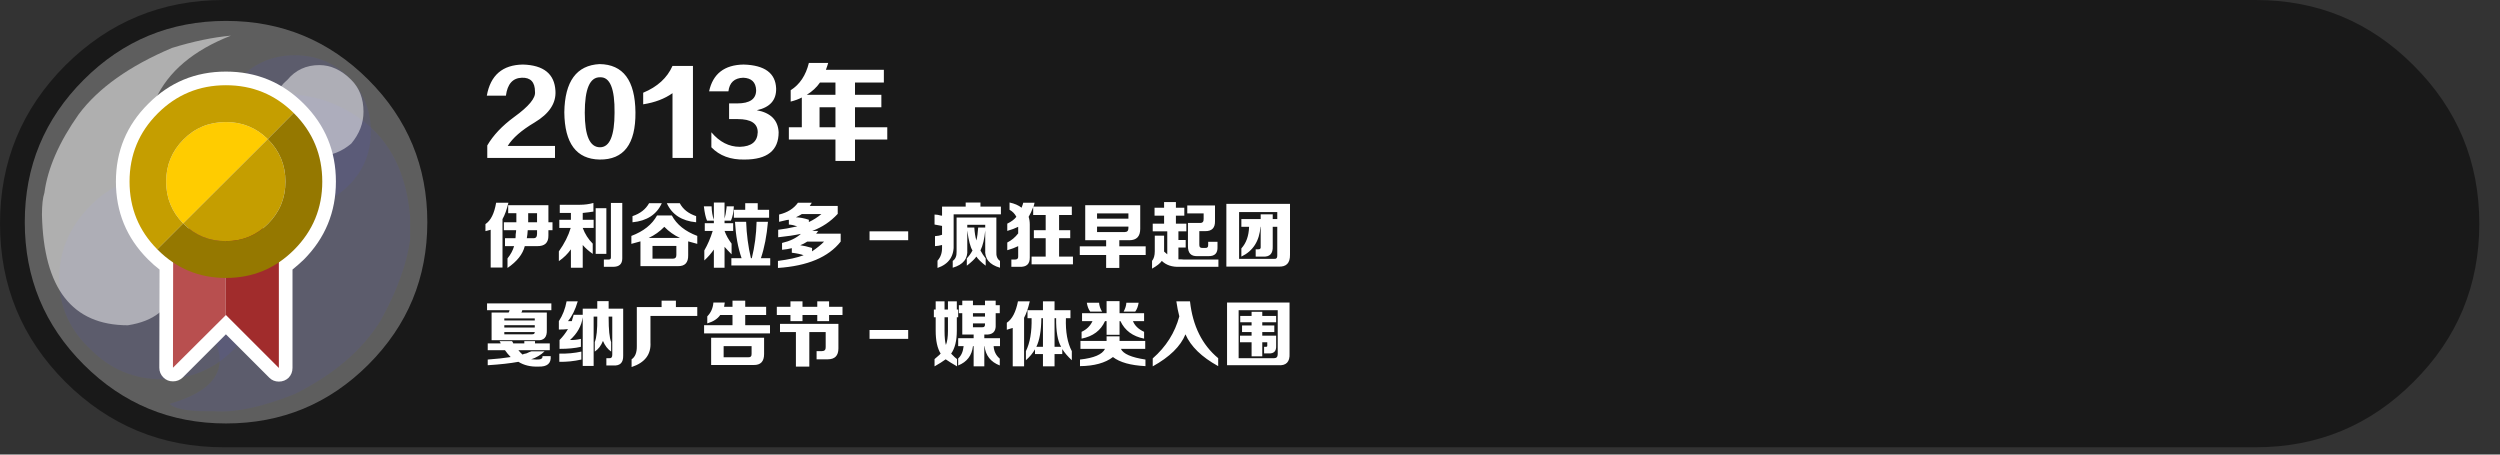 
<svg xmlns="http://www.w3.org/2000/svg" version="1.1" xmlns:xlink="http://www.w3.org/1999/xlink" preserveAspectRatio="none" x="0px" y="0px" width="550px" height="100px" viewBox="0 0 550 100">
<rect x="0" y="0" width="550" height="100" fill="#333333" stroke="none"/>
<defs>
<g id="Layer2_0_FILL">
<path fill="#000000" fill-opacity="0.502" stroke="none" d="
M 545.45 49.2
Q 545.45 28.8 531 14.4 516.65 0 496.25 0
L 49.2 0
Q 28.8 0 14.35 14.4 0 28.8 0 49.2 0 69.6 14.35 84 28.8 98.4 49.2 98.4
L 496.25 98.4
Q 516.65 98.4 531 84 545.45 69.6 545.45 49.2 Z"/>
</g>

<g id="pop_0_Layer5_0_FILL">
<path fill="#0C0A80" fill-opacity="0.2" stroke="none" d="
M 7.25 6.1
Q 7.75 5.2 7.85 4.45 7.85 4.3 7.85 4 7.7 2.15 6.05 1.6 4.15 1.1 3 2.6 1.9 4.15 3.45 5.9 4.7 7.3 2.95 7.8 3.1 7.95 3.7 7.95 3.75 7.95 3.85 7.95 4.5 8 5.5 7.6 6.7 7 7.25 6.1 Z"/>
</g>

<g id="pop_0_Layer4_0_FILL">
<path fill="#0C0A80" fill-opacity="0.2" stroke="none" d="
M 4.85 5.25
Q 4.85 4.4 4.25 3.75 3.65 3.15 2.8 3.15 1.95 3.15 1.35 3.75 0.7 4.4 0.7 5.25 0.7 6.1 1.35 6.7 1.95 7.3 2.8 7.3 3.65 7.3 4.25 6.7 4.85 6.1 4.85 5.25 Z"/>
</g>

<g id="pop_0_Layer3_0_FILL">
<path fill="#0C0A80" fill-opacity="0.2" stroke="none" d="
M 7.05 2.25
Q 7.05 1.6 6.6 1.15 6.15 0.7 5.5 0.7 4.85 0.7 4.4 1.15 3.95 1.6 3.95 2.25 3.95 2.9 4.4 3.35 4.85 3.8 5.5 3.8 6.15 3.8 6.6 3.35 7.05 2.9 7.05 2.25 Z"/>
</g>

<g id="pop_0_Layer2_0_FILL">
<path fill="#FFFFFF" fill-opacity="0.302" stroke="none" d="
M 8.2 4.1
Q 8.2 2.4 7 1.2 5.8 0 4.1 0 2.4 0 1.2 1.2 0 2.4 0 4.1 0 5.8 1.2 7 2.4 8.2 4.1 8.2 5.8 8.2 7 7 8.2 5.8 8.2 4.1 Z"/>
</g>

<g id="pop_0_Layer1_0_FILL">
<path fill="#FFFFFF" fill-opacity="0.502" stroke="none" d="
M 2.1 6.2
Q 3.7 5.95 2.65 3.7 1.9 1.2 4.2 0.3 3.65 0.35 3 0.55 1.7 1.1 1.1 1.9 0.5 2.75 0.4 3.5 0.35 3.65 0.35 3.95 0.4 6.2 2.1 6.2 Z"/>
</g>

<g id="pop_0_Layer0_0_FILL">
<path fill="#FFFFFF" fill-opacity="0.502" stroke="none" d="
M 6.9 1.85
Q 6.9 1.45 6.65 1.2 6.35 0.9 6 0.9 5.6 0.9 5.35 1.2 5.05 1.45 5.05 1.85 5.05 2.2 5.35 2.5 5.6 2.75 6 2.75 6.35 2.75 6.65 2.5 6.9 2.2 6.9 1.85 Z"/>
</g>

<g id="Layer2_1_MEMBER_1_FILL">
<path fill="#FFFFFF" stroke="none" d="
M 73.9 39.95
Q 73.9 29.9 66.85 22.85 66.8 22.8 66.75 22.75 59.7 15.75 49.7 15.75 39.65 15.75 32.6 22.85 25.5 29.9 25.5 39.95 25.5 49.95 32.5 57 32.55 57.05 32.6 57.1 33.8 58.3 35.1 59.3
L 35.05 80.9
Q 35.05 82.15 35.95 83.05 36.8 83.9 38.05 83.9 39.3 83.9 40.2 83.05
L 49.7 73.55 59.25 83.1
Q 60.1 83.95 61.35 83.95 62.6 83.95 63.5 83.1 64.35 82.2 64.35 80.95
L 64.35 59.3
Q 65.65 58.25 66.85 57.1 73.9 50 73.9 39.95 Z"/>
</g>

<g id="Layer2_1_MEMBER_1_MEMBER_0_FILL">
<path fill="#B84F4F" stroke="none" d="
M 38.1 53.7
L 38.05 80.9 49.6 69.4 49.6 42.2 38.1 53.7 Z"/>

<path fill="#A12C2C" stroke="none" d="
M 49.7 42.1
L 49.6 42.2 49.6 69.4 49.7 69.3 61.35 80.95 61.35 53.75 49.7 42.1 Z"/>
</g>

<g id="Layer2_1_MEMBER_1_MEMBER_1_FILL">
<path fill="#FFCC00" stroke="none" d="
M 58.9 30.6
Q 55.1 26.85 49.7 26.85 44.2 26.85 40.4 30.65 36.55 34.5 36.55 39.95 36.55 45.35 40.3 49.15
L 58.9 30.6 Z"/>

<path fill="#C59E00" stroke="none" d="
M 58.95 30.65
L 58.9 30.6 40.3 49.15
Q 40.35 49.2 40.4 49.25 44.2 53.05 49.7 53.05 55.15 53.05 58.95 49.25 62.8 45.4 62.8 39.95 62.8 34.5 58.95 30.65
M 64.6 24.85
Q 58.45 18.75 49.7 18.75 40.9 18.75 34.7 24.95 28.5 31.15 28.5 39.95 28.5 48.7 34.6 54.85
L 40.3 49.15
Q 36.55 45.35 36.55 39.95 36.55 34.5 40.4 30.65 44.2 26.85 49.7 26.85 55.1 26.85 58.9 30.6
L 64.6 24.85 Z"/>

<path fill="#957800" stroke="none" d="
M 58.9 30.6
L 58.95 30.65
Q 62.8 34.5 62.8 39.95 62.8 45.4 58.95 49.25 55.15 53.05 49.7 53.05 44.2 53.05 40.4 49.25 40.35 49.2 40.3 49.15
L 34.6 54.85
Q 34.65 54.9 34.7 54.95 40.9 61.15 49.7 61.15 58.5 61.15 64.7 54.95 70.9 48.75 70.9 39.95 70.9 31.15 64.7 24.95 64.65 24.9 64.6 24.85
L 58.9 30.6 Z"/>
</g>

<g id="Layer1_0_FILL">
<path fill="#FFFFFF" stroke="none" d="
M 269.95 80.35
L 281.2 80.35
Q 283.85 80.55 283.7 77.75
L 283.7 66.55 269.95 66.55 269.95 80.35
M 272.5 68.25
L 281.1 68.25 281.1 77.9
Q 281.1 78.8 280.3 78.8
L 272.5 78.8 272.5 68.25
M 273.25 71.6
L 273.25 73.05 275.35 73.05 275.35 73.85 272.8 73.85 272.8 75.3 275.35 75.3 275.35 78.4 277.7 78.4 277.7 75.3 278.8 75.3 278.8 76
Q 278.85 76.3 278.5 76.3
L 278.1 76.3 278.1 77.75 279.1 77.75
Q 280.85 77.85 280.75 76.05
L 280.75 73.85 277.7 73.85 277.7 73.05 280.35 73.05 280.35 71.6 277.7 71.6 277.7 70.9 280.75 70.9 280.75 69.5 277.7 69.5 277.7 68.6 275.35 68.6 275.35 69.5 272.85 69.5 272.85 70.9 275.35 70.9 275.35 71.6 273.25 71.6
M 258.8 66.3
Q 259.05 68.1 259.45 69.6 258 75 253.6 78.85
L 253.6 80.6
Q 259.2 77.5 260.8 73.55 262.55 77.55 268 80.55
L 268 78.8
Q 262.7 74.4 261.8 66.3
L 258.8 66.3
M 241.8 66.6
L 239.1 66.6
Q 239.3 67.85 239.85 68.55
L 242.45 68.55
Q 241.85 67.55 241.8 66.6
M 250.5 66.6
L 247.8 66.6
Q 247.75 67.55 247.2 68.55
L 249.75 68.55
Q 250.3 67.85 250.5 66.6
M 246.3 74
L 243.45 74 243.45 75 237.7 75 237.7 76.75 243.1 76.75
Q 242.2 78.6 237.6 79.1
L 237.6 80.55
Q 242.3 80.5 244.85 78.55 247.1 80.3 252 80.55
L 252 79.1
Q 247.35 78.4 246.6 76.75
L 251.95 76.75 251.95 75 246.3 75 246.3 74
M 246.3 66.25
L 243.45 66.25 243.45 68.9 238.05 68.9 238.05 70.65 240.35 70.65
Q 239.6 72.25 237.95 73
L 237.95 74.5
Q 241.7 73.75 243.1 70.65
L 243.45 70.65 243.45 73.65 246.3 73.65 246.3 70.65 246.5 70.65
Q 247.95 73.75 251.7 74.5
L 251.7 73
Q 249.85 72.15 249.25 70.65
L 251.7 70.65 251.7 68.9 246.3 68.9 246.3 66.25
M 226.55 66.3
L 223.95 66.3
Q 223.25 69.85 221.5 71
L 221.5 72.55
Q 221.6 72.5 221.95 72.4 222.55 72.25 222.8 72.15
L 222.8 80.6 225.3 80.6 225.3 69.9
Q 226 68.65 226.55 66.3
M 232 66.3
L 229.45 66.3 229.45 68.25 226.05 68.25 226.05 70 226.95 70
Q 227.05 74.5 225.7 77.25
L 225.7 79.25
Q 226.95 78.15 227.7 76.85
L 227.7 77.9 229.45 77.9 229.45 80.6 232 80.6 232 77.9 233.7 77.9 233.7 76.8
Q 234.45 78 235.8 79.25
L 235.8 77.25
Q 234.35 74.5 234.5 70
L 235.5 70 235.5 68.25 232 68.25 232 66.3
M 232 70
L 232.35 70
Q 232.3 74.35 233.45 76.3
L 232 76.3 232 70
M 229.1 70
L 229.45 70 229.45 76.3 228 76.3
Q 229.05 74.15 229.1 70
M 211.7 67.15
L 210.95 67.15 210.95 68.9 211.7 68.9 211.7 73.6 214.2 73.6 214.2 74.4 210.8 74.4 210.8 76.15 212 76.15
Q 211.8 78 210.8 78.85
L 210.8 80.4
Q 213.7 79.25 214.05 76.15
L 214.2 76.15 214.2 80.6 216.55 80.6 216.55 76.15 216.6 76.15
Q 216.95 79.25 219.95 80.4
L 219.95 78.9
Q 218.7 77.85 218.6 76.15
L 220 76.15 220 74.4 216.55 74.4 216.55 73.6 216.75 73.6
Q 219.2 73.75 219.05 71.4
L 219.05 68.9 219.95 68.9 219.95 67.15 219.05 67.15 219.05 66.15 216.7 66.15 216.7 67.15 214.05 67.15 214.05 66.15 211.7 66.15 211.7 67.15
M 216.7 68.9
L 216.7 69.65 214.05 69.65 214.05 68.9 216.7 68.9
M 216.7 71.3
Q 216.75 72.05 216 72
L 214.05 72 214.05 71.15 216.7 71.15 216.7 71.3
M 210.5 66.3
L 208.55 66.3 208.55 68.1 207.8 68.1 207.8 66.3 205.85 66.3 205.85 68.1 205.45 68.1 205.45 69.8 205.85 69.8 205.85 72.75
Q 205.85 76.05 206.95 77.8 206.85 77.85 206.7 78.05 206.05 78.65 205.6 79
L 205.6 80.6
Q 207.1 79.75 208.05 79.05 209.05 79.75 210.55 80.6
L 210.55 79
Q 210.05 78.65 209.5 78.05 209.3 77.85 209.25 77.8 210.5 76.05 210.5 72.75
L 210.5 69.8 210.8 69.8 210.8 68.1 210.5 68.1 210.5 66.3
M 207.8 69.8
L 208.55 69.8 208.55 72.8
Q 208.55 74.75 208.1 75.9 207.8 74.85 207.8 72.8
L 207.8 69.8
M 148.7 67.55
L 148.7 66.15 145.55 66.15 145.55 67.55 140.1 67.55 140.1 76.1
Q 140.15 78.25 138.95 79.05
L 138.95 80.75
Q 143.35 79.3 143.1 75.3
L 143.1 69.5 153.4 69.5 153.4 67.55 148.7 67.55
M 168.1 77.9
L 168.1 74.3 156.45 74.3 156.45 80.3 165.8 80.3
Q 168.1 80.35 168.1 77.9
M 165.35 76.15
L 165.35 77.8
Q 165.4 78.65 164.6 78.6
L 159.2 78.6 159.2 76.15 165.35 76.15
M 171.6 71.25
L 171.6 73.05 175.1 73.05 175.1 80.65 178.05 80.65 178.05 73.05 181.65 73.05 181.65 76.35
Q 181.7 77.25 180.8 77.25
L 179.65 77.25 179.65 79.05 182.1 79.05
Q 184.45 79.05 184.45 76.65
L 184.45 71.25 171.6 71.25
M 163.95 67.5
L 163.95 66.15 161.15 66.15 161.15 67.5 159.3 67.5
Q 159.4 67 159.45 66.55
L 156.95 66.55
Q 156.8 68.4 155.6 69.6
L 155.6 71.15
Q 157.6 70.55 158.45 69.3
L 161.15 69.3 161.15 71.55 154.9 71.55 154.9 73.35 169.4 73.35 169.4 71.55 163.95 71.55 163.95 69.3 168.55 69.3 168.55 67.5 163.95 67.5
M 199.8 72.6
L 191.3 72.6 191.3 74.55 199.8 74.55 199.8 72.6
M 182.4 70.65
L 182.4 69.3 185.35 69.3 185.35 67.5 182.4 67.5 182.4 66.3 179.8 66.3 179.8 67.5 176.55 67.5 176.55 66.3 173.9 66.3 173.9 67.5 170.9 67.5 170.9 69.3 173.9 69.3 173.9 70.65 176.55 70.65 176.55 69.3 179.8 69.3 179.8 70.65 182.4 70.65
M 127.9 79.1
L 127.9 77.35
Q 125.65 77.85 123.05 77.8
L 123.05 79.6
Q 125.45 79.65 127.9 79.1
M 131.4 66.25
L 131.4 67.9 128.2 67.9 128.2 69.25 126.2 69.25
Q 126.15 69.55 125.95 70.1 125.85 70.5 125.8 70.65 125.4 70.65 124.95 70.65 126.3 69.05 127.1 66.3
L 124.65 66.3
Q 124.2 68.75 122.95 70.65
L 122.95 72.5
Q 124.1 72.5 124.95 72.4 124.15 73.75 123.1 74.8
L 123.1 76.75
Q 125.9 76.75 127.8 76.3
L 127.8 74.55
Q 126.55 74.85 125.4 74.8 127.8 72.65 128.2 69.8
L 128.2 80.5 130.6 80.5 130.6 69.65 131.4 69.65 131.4 69.9
Q 131.45 73.8 130.85 75.25
L 130.85 77.35
Q 132.05 76.55 132.65 75 133.3 76.55 134.45 77.35
L 134.45 75.25
Q 133.9 73.85 133.9 69.9
L 133.9 69.65 134.7 69.65 134.7 78.05
Q 134.7 78.85 134.1 78.8
L 133.4 78.8 133.4 80.4 134.95 80.4
Q 137.15 80.55 137.1 78.25
L 137.1 67.9 133.9 67.9 133.9 66.25 131.4 66.25
M 120.95 77.05
L 120.95 75.55 117.7 75.55 117.7 75.05 115.35 75.05 115.35 75.55 112.9 75.55
Q 112.9 75.4 112.8 75.3 112.7 75.1 112.65 75.05
L 109.9 75.05
Q 110.1 75.3 110.15 75.55
L 107.3 75.55 107.3 77.05 111.1 77.05
Q 111.65 77.85 112.35 78.55 110.15 78.9 107.3 79.1
L 107.3 80.35
Q 111.35 80.1 114.05 79.6 115.9 80.75 118.45 80.65 121.35 80.75 121.15 78.35
L 119.35 78.35
Q 119.45 79.15 118.05 79.1 117.45 79.1 117.05 79.05 116.9 79.05 116.85 79.05 118.55 78.5 119.8 77.3
L 116.9 77.3
Q 116.55 77.4 115.8 77.75 115.2 77.85 114.95 78 114.45 77.55 114.05 77.05
L 120.95 77.05
M 107.15 66.75
L 107.15 68.25 112.1 68.25
Q 112.05 68.55 111.9 68.75
L 108.15 68.75 108.15 74.85 118.2 74.85
Q 120.4 75 120.3 72.6
L 120.3 68.75 114.7 68.75
Q 114.85 68.55 114.9 68.25
L 121.3 68.25 121.3 66.75 107.15 66.75
M 110.95 72.05
L 110.95 71.55 117.65 71.55 117.65 72.05 110.95 72.05
M 110.95 70.5
L 110.95 70.05 117.65 70.05 117.65 70.5 110.95 70.5
M 110.95 73.55
L 110.95 73.05 117.65 73.05
Q 117.65 73.6 116.95 73.55
L 110.95 73.55
M 269.8 58.65
L 281.25 58.65
Q 283.85 58.8 283.8 56.05
L 283.8 44.85 269.8 44.85 269.8 58.65
M 277.35 47.15
L 277.35 48.2 273.1 48.2 273.1 49.9 274.8 49.9
Q 274.7 52.9 273.1 54.65
L 273.1 56.45
Q 276.95 54.6 277.3 49.9
L 277.35 49.9 277.35 54.2
Q 277.45 54.9 276.75 54.85
L 276.25 54.85 276.25 56.45 277.85 56.45
Q 280.1 56.6 280 54.2
L 280 49.9 281 49.9 281 56.15
Q 281.05 57.05 280.25 56.95
L 272.6 56.95 272.6 46.65 281 46.65 281 48.2 280 48.2 280 47.15 277.35 47.15
M 261.2 45.2
L 261.2 46.95 264.8 46.95 264.8 48.15
Q 264.85 49.1 263.95 49.05
L 261.35 49.05 261.35 54.1
Q 261.3 56.45 263.45 56.35
L 265.85 56.35
Q 267.95 56.4 267.85 54.3
L 267.85 53.2 265.8 53.2 265.8 53.85
Q 265.85 54.6 265.1 54.55
L 264.6 54.55
Q 263.8 54.6 263.85 53.8
L 263.85 50.85 265.1 50.85
Q 267.35 50.9 267.3 48.65
L 267.3 45.2 261.2 45.2
M 256.1 49.2
L 253.6 49.2 253.6 50.9 256.8 50.9 256.8 55.95
Q 256.5 55.7 256.1 55.35 256.1 55.15 256.1 54.95
L 256.1 51.85 254.05 51.85 254.05 55.3
Q 254.05 56.65 253.45 57.4
L 253.45 59.1
Q 255.05 58.2 255.6 57.4 257.05 58.8 259.5 58.7
L 268.05 58.7 268.05 57.1 260.45 57.1
Q 260.2 57.1 259.8 57.05 259.45 57.05 259.25 57.05
L 259.25 54.45 260.85 54.45 260.85 52.8 259.25 52.8 259.25 50.9 261 50.9 261 49.2 258.7 49.2 258.7 47.45 260.55 47.45 260.55 45.7 258.7 45.7 258.7 44.45 256.1 44.45 256.1 45.7 254 45.7 254 47.45 256.1 47.45 256.1 49.2
M 248.45 52.85
Q 250.85 52.85 250.85 50.35
L 250.85 45.15 238.75 45.15 238.75 52.85 243.35 52.85 243.35 54.2 237.55 54.2 237.55 56.1 243.35 56.1 243.35 58.95 246.25 58.95 246.25 56.1 252.05 56.1 252.05 54.2 246.25 54.2 246.25 52.85 248.45 52.85
M 248.25 46.95
L 248.25 48.1 241.35 48.1 241.35 46.95 248.25 46.95
M 248.25 49.85
L 248.25 50.2
Q 248.25 51.05 247.45 51.05
L 241.35 51.05 241.35 49.85 248.25 49.85
M 222.1 44.55
L 222.1 46.15
Q 223.1 46.7 223.6 47.7 222.95 48.55 221.6 49.2
L 221.6 50.8
Q 223 50.4 224 49.9
L 224 51.35
Q 223 52.65 221.6 53.35
L 221.6 55.05
Q 223 54.65 224 54.15
L 224 56.4
Q 224.05 57.1 223.3 57.1
L 222.5 57.1 222.5 58.7 224.3 58.7
Q 226.6 58.8 226.55 56.65
L 226.55 49.4
Q 226.55 48.45 226.3 47.7 226.85 46.8 227.3 45.55
L 227.3 47.3 230.05 47.3 230.05 50.65 227.45 50.65 227.45 52.4 230.05 52.4 230.05 56.45 226.95 56.45 226.95 58.15 236.05 58.15 236.05 56.45 233 56.45 233 52.4 235.45 52.4 235.45 50.65 233 50.65 233 47.3 235.8 47.3 235.8 45.45 227.35 45.45
Q 227.45 45.3 227.5 45.05 227.6 44.7 227.6 44.6
L 225.1 44.6
Q 225.1 44.65 225.05 44.85 224.85 45.4 224.75 45.7 223.75 44.9 222.1 44.55
M 219.2 47.85
L 210.45 47.85 210.45 55.35
Q 210.5 56.8 209.6 57.4
L 209.6 58.9
Q 213.05 57.9 212.8 54.9
L 212.8 50.7
Q 213.25 54.05 213.95 55.1 213.45 56.05 212.7 56.85
L 212.7 58.45
Q 214.2 57.3 214.8 56.45 215.35 57.3 216.85 58.45
L 216.85 56.85
Q 216.2 56.05 215.7 55.1 216.5 53.45 216.75 50.7
L 216.75 54.9
Q 216.5 57.9 220 58.9
L 220 57.4
Q 219.1 56.8 219.2 55.35
L 219.2 47.85
M 212.8 49.45
L 216.75 49.45 216.75 50.05 215.2 50.05
Q 215.1 51.7 214.8 52.9 214.45 51.7 214.35 50.05
L 212.8 50.05 212.8 49.45
M 212.45 44.55
L 212.45 45.45 207.25 45.45 207.25 47.45
Q 207.05 47.4 207.1 47.45 206.25 47.2 205.6 47.2
L 205.6 49.4
Q 206.55 49.55 207.25 49.7
L 207.25 51.65
Q 206.6 51.9 205.7 51.95
L 205.7 54.15
Q 206.5 54.1 207.25 53.9
L 207.25 54.4
Q 207.3 56.2 206.25 57.35
L 206.25 58.95
Q 210.05 57.65 209.8 53.6
L 209.8 47.15 220.2 47.15 220.2 45.45 215.7 45.45 215.7 44.55 212.45 44.55
M 191.3 52.85
L 199.8 52.85 199.8 50.9 191.3 50.9 191.3 52.85
M 171.4 47.2
L 171.4 48.8
Q 172.6 48.55 173.1 48.4 173.4 48.35 173.55 48.35
L 173.55 49.4
Q 174.4 49.45 175.4 49.8 172.95 50.35 171.2 50.55
L 171.2 52.2
Q 174.1 51.9 176.2 51.45 174.65 52.85 172.05 53.45
L 172.05 54.95
Q 173.2 54.85 174.2 54.6
L 174.2 55.6
Q 175.85 55.8 176.8 56.15 174.7 56.95 171.15 57.4
L 171.15 58.95
Q 180.9 58.3 184.95 53.15
L 184.95 51.4 179.55 51.4
Q 179.65 51.3 179.8 51.1 179.95 50.85 180.05 50.8
L 178.7 50.8
Q 181.95 49.6 184.3 47.05
L 184.3 45.3 178.15 45.3
Q 178.4 44.95 178.6 44.6
L 175.55 44.6
Q 174.15 46.55 171.4 47.2
M 175.1 47.8
Q 175.85 47.45 176.4 47.1
L 180.7 47.1
Q 179.45 48.15 177.95 48.85
L 177.95 48.35
Q 176.45 47.85 175.1 47.8
M 178.65 55.3
L 178.65 54.55
Q 177.15 54.1 176.05 53.95 176.85 53.65 177.6 53.15
L 181.3 53.15
Q 180.35 54.15 178.65 55.3
M 154.85 45.4
Q 155.1 47.55 155.55 48.55
L 157.05 48.55 157.05 49.1 155.05 49.1 155.05 50.8 156.8 50.8
Q 156.05 53.2 154.95 55.1
L 154.95 57.3
Q 156.15 56.2 157.05 54.9
L 157.05 58.9 159.4 58.9 159.4 54.3
Q 160.05 55.05 160.95 55.95
L 160.95 53.6
Q 159.9 52.2 159.4 50.8
L 161.3 50.8 161.3 49.1 159.4 49.1 159.4 48.55 160.8 48.55
Q 161.35 47.35 161.45 45.4
L 159.85 45.4
Q 159.85 45.45 159.85 45.65 159.65 47.3 159.4 48.1
L 159.4 44.55 157.05 44.55 157.05 48.35
Q 156.6 47.15 156.55 45.4
L 154.85 45.4
M 168.95 48.8
L 166.45 48.8
Q 166.35 52.95 165.4 56.8
L 165.2 56.8
Q 164.3 52.95 164.15 48.8
L 161.7 48.8
Q 161.95 53.35 163.15 56.8
L 160.9 56.8 160.9 58.4 169.45 58.4 169.45 56.8 167.4 56.8
Q 168.55 53.4 168.95 48.8
M 169.2 47.9
L 169.2 46.15 166.7 46.15 166.7 44.7 163.95 44.7 163.95 46.15 161.45 46.15 161.45 47.9 169.2 47.9
M 147.8 47.4
L 144.55 47.4
Q 142.9 50.4 138.9 51.9
L 138.9 53.65
Q 140.05 53.35 140.9 53.1
L 140.9 58.55 149.15 58.55
Q 151.45 58.6 151.4 56.15
L 151.4 53.1
Q 152.35 53.35 153.4 53.65
L 153.4 51.9
Q 149.4 50.4 147.8 47.4
M 142.7 52.35
Q 144.65 51.45 146.15 49.9 147.65 51.45 149.6 52.35
L 142.7 52.35
M 148.8 56.1
Q 148.8 56.9 148.1 56.9
L 143.55 56.9 143.55 54.1 148.8 54.1 148.8 56.1
M 153.15 47.55
Q 150.6 46.7 149.55 44.7
L 146.7 44.7
Q 148.4 48.45 153.15 48.9
L 153.15 47.55
M 139.15 47.55
L 139.15 48.9
Q 143.9 48.45 145.6 44.7
L 142.8 44.7
Q 141.7 46.7 139.15 47.55
M 133.4 45.8
L 131.05 45.8 131.05 55.85 133.4 55.85 133.4 45.8
M 136.9 44.65
L 134.4 44.65 134.4 56.55
Q 134.45 57.1 133.9 57.1
L 132.85 57.1 132.85 58.7 134.9 58.7
Q 136.9 58.7 136.9 56.85
L 136.9 44.65
M 123.15 45.05
L 123.15 46.85 125.6 46.85 125.6 48.35 123.05 48.35 123.05 50.15 125.55 50.15
Q 124.8 52.7 122.95 55.3
L 122.95 57.45
Q 124.55 56.35 125.6 54.85
L 125.6 58.9 128.2 58.9 128.2 53.9
Q 129.05 54.9 130.4 55.85
L 130.4 53.6
Q 128.95 52.15 128.2 50.15
L 130.6 50.15 130.6 48.35 128.2 48.35 128.2 46.85
Q 129.65 46.7 130.55 46.55
L 130.55 44.65
Q 129.15 45.05 127.55 45.05
L 123.15 45.05
M 111.8 45.15
L 111.8 46.9 113.6 46.9 113.6 47.35
Q 113.6 48.15 113.6 48.9
L 110.85 48.9 110.85 50.65 113.55 50.65
Q 113.55 50.95 113.45 51.55 113.45 52.15 113.4 52.4
L 111.1 52.4 111.1 54.15 113.1 54.15
Q 112.7 55.55 111.65 56.85
L 111.65 58.95
Q 114.8 56.8 115.45 54.15
L 118.15 54.15
Q 120.7 54.2 120.65 51.8
L 120.65 50.65 121.55 50.65 121.55 48.9 120.65 48.9 120.65 45.15 111.8 45.15
M 116.2 48.9
Q 116.2 47.95 116.2 46.9
L 118.15 46.9 118.15 48.9 116.2 48.9
M 118.15 50.65
L 118.15 51.45
Q 118.15 52.45 117.35 52.4
L 115.9 52.4
Q 116.05 51.6 116.1 50.65
L 118.15 50.65
M 109.15 44.6
Q 108.55 48.15 106.8 49.3
L 106.8 50.85
Q 107.4 50.7 107.95 50.55
L 107.95 58.85 110.55 58.85 110.55 48.2
Q 111.3 46.9 111.85 44.6
L 109.15 44.6
M 194.45 18.15
L 194.45 15.35 181.7 15.35
Q 181.8 15.05 182 14.5 182.1 14.1 182.2 13.85
L 177.95 13.85
Q 176.95 17.95 173.95 19.85
L 173.95 22.35
Q 175.35 22 176.4 21.45
L 176.4 28 173.55 28 173.55 30.7 183.8 30.7 183.8 35.4 188.1 35.4 188.1 30.7 195.2 30.7 195.2 28 188.1 28 188.1 23.6 193.9 23.6 193.9 20.85 188.1 20.85 188.1 18.15 194.45 18.15
M 183.8 18.15
L 183.8 20.85 177.5 20.85
Q 179.3 19.75 180.4 18.15
L 183.8 18.15
M 180.3 23.6
L 183.8 23.6 183.8 28 180.3 28 180.3 23.6
M 163.8 35.1
Q 171.3 35.1 171.3 29.1 171.1 25.1 166.5 24.25 170.85 23.3 170.75 19.45 170.55 14.4 163.6 14.2 157.25 14.3 156 20.1
L 160.25 20.1
Q 160.6 17.2 163.5 17.1 166.25 17.2 166.35 19.85 166.35 22.75 162.2 22.75
L 160.4 22.75 160.4 26.2 162.3 26.2
Q 166.7 26.2 166.7 29.1 166.6 32.2 162.75 32.3 159.2 32.3 156.5 29.1
L 156.5 32.4
Q 159.2 35.2 163.8 35.1
M 152.45 14.5
L 147.95 14.5
Q 146.2 18.45 141.5 20.4
L 141.5 22.95
Q 145.35 22.35 147.95 20.5
L 147.95 34.75 152.45 34.75 152.45 14.5
M 131.9 14.1
Q 124.3 14.5 124.15 24.7 124.25 34.95 131.9 35.1 139.9 35.2 139.8 24.7 139.7 14.2 131.9 14.1
M 132 32.4
Q 128.65 32.4 128.65 24.8 128.65 16.95 132 17 135.3 16.85 135.2 24.8 135.2 32.4 132 32.4
M 122.1 34.75
L 122.1 32.1 111.7 32.1
Q 113.3 29.5 117.6 26.95 122.45 24.05 122.2 20 121.9 14.4 115.05 14.2 108.3 14.3 107.1 21.05
L 111.3 21.05
Q 111.8 17.2 114.8 17.1 117.7 17 117.7 20.2 117.95 22.25 113.1 25.75 109.15 28.65 107.2 32
L 107.2 34.75 122.1 34.75 Z"/>
</g>
</defs>

<g transform="matrix( 1, 0, 0, 1, 0,0) ">
<use xlink:href="#Layer2_0_FILL"/>
</g>

<g transform="matrix( 10.8, 0, 0, 10.8, 5.45,4.6) ">
<g transform="matrix( 1, 0, 0, 1, 0,0) ">
<use xlink:href="#pop_0_Layer5_0_FILL"/>
</g>

<g transform="matrix( 1, 0, 0, 1, 0,0) ">
<use xlink:href="#pop_0_Layer4_0_FILL"/>
</g>

<g transform="matrix( 1, 0, 0, 1, 0,0) ">
<use xlink:href="#pop_0_Layer3_0_FILL"/>
</g>

<g transform="matrix( 1, 0, 0, 1, 0,0) ">
<use xlink:href="#pop_0_Layer2_0_FILL"/>
</g>

<g transform="matrix( 1, 0, 0, 1, 0,0) ">
<use xlink:href="#pop_0_Layer1_0_FILL"/>
</g>

<g transform="matrix( 1, 0, 0, 1, 0,0) ">
<use xlink:href="#pop_0_Layer0_0_FILL"/>
</g>
</g>

<g transform="matrix( 1, 0, 0, 1, 0,0) ">
<use xlink:href="#Layer2_1_MEMBER_1_FILL"/>
</g>

<g transform="matrix( 1, 0, 0, 1, 0,0) ">
<use xlink:href="#Layer2_1_MEMBER_1_MEMBER_0_FILL"/>
</g>

<g transform="matrix( 1, 0, 0, 1, 0,0) ">
<use xlink:href="#Layer2_1_MEMBER_1_MEMBER_1_FILL"/>
</g>

<g transform="matrix( 1, 0, 0, 1, 0,0) ">
<use xlink:href="#Layer1_0_FILL"/>
</g>
</svg>
